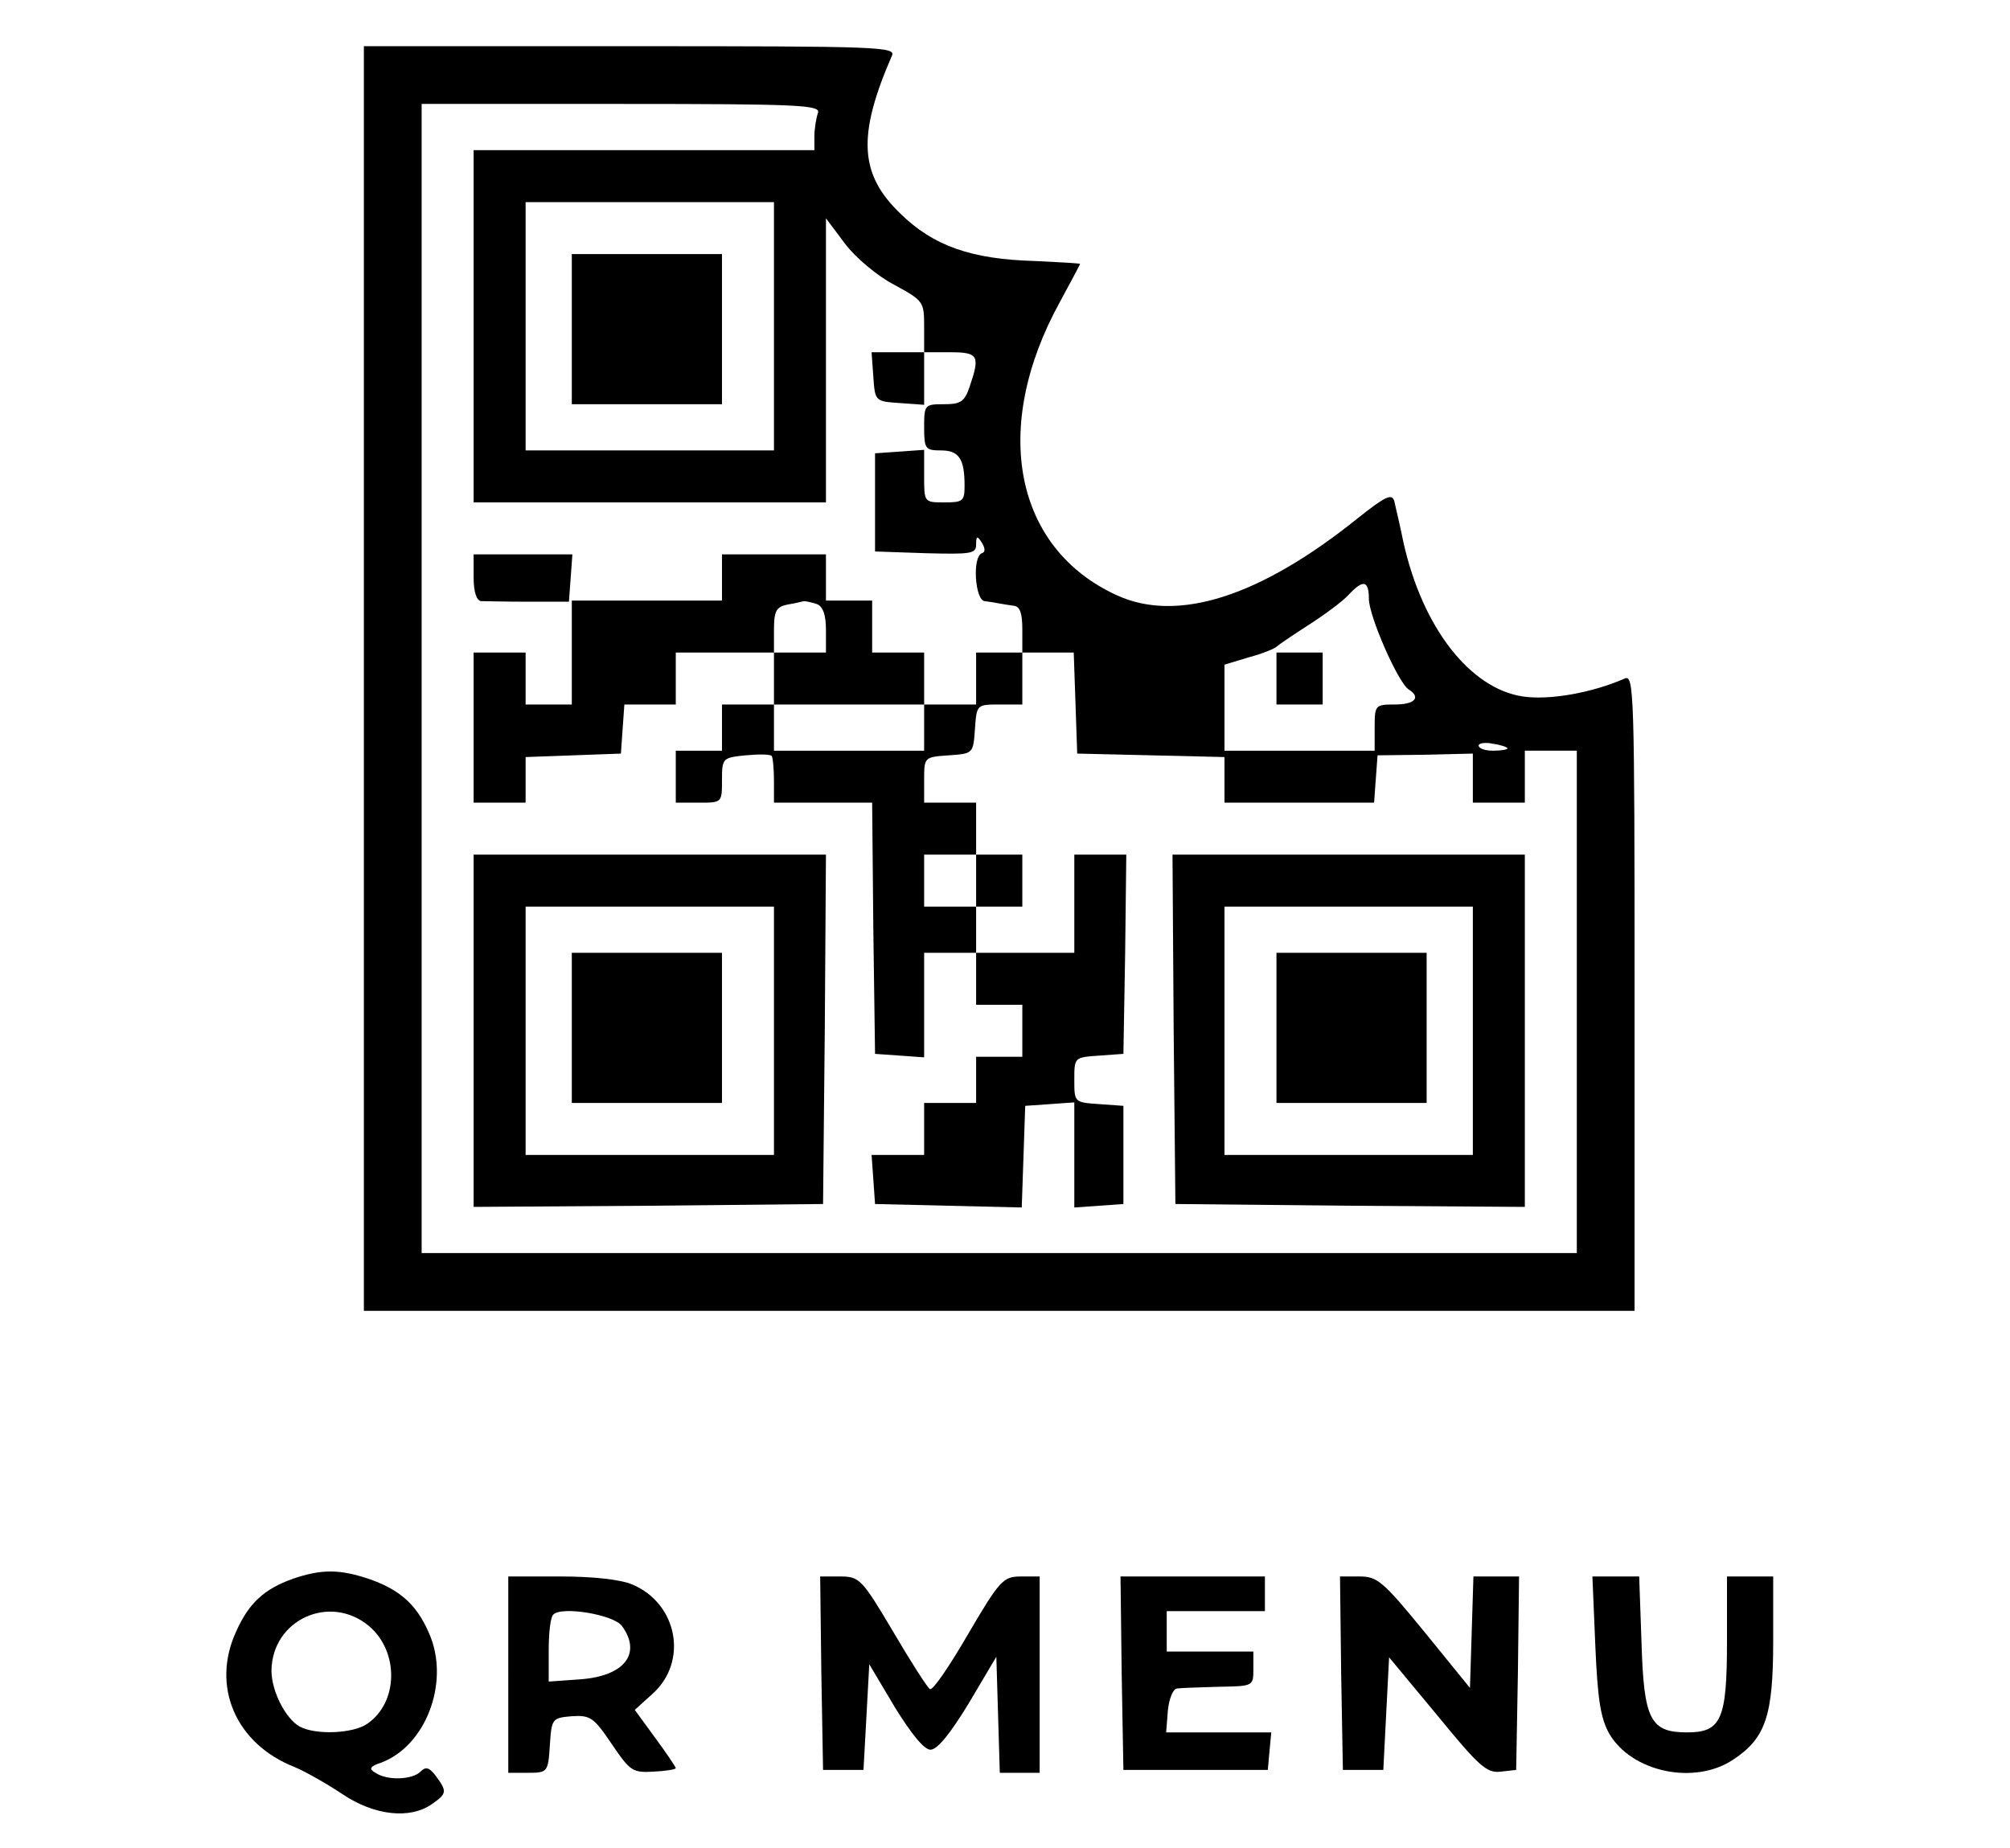 <?xml version="1.0" standalone="no"?>
<!DOCTYPE svg PUBLIC "-//W3C//DTD SVG 20010904//EN"
 "http://www.w3.org/TR/2001/REC-SVG-20010904/DTD/svg10.dtd">
<svg version="1.0" xmlns="http://www.w3.org/2000/svg"
 width="348pt" height="320pt" viewBox="0 0 348 320"
 preserveAspectRatio="xMidYMid meet">

<g transform="translate(0,320) scale(0.1,-0.1)"
fill="#000000" stroke="none">
<path d="M630 2025 l0 -1095 1100 0 1100 0 0 551 c0 521 -1 551 -17 544 -57
-25 -131 -38 -177 -31 -91 14 -173 119 -206 266 -6 30 -14 63 -16 72 -4 14
-15 9 -64 -30 -168 -135 -311 -181 -416 -133 -178 81 -219 290 -99 508 19 35
35 65 35 66 0 1 -35 3 -78 5 -110 3 -176 26 -233 82 -71 68 -75 135 -15 273 8
16 -18 17 -453 17 l-461 0 0 -1095z m786 979 c-3 -9 -6 -27 -6 -40 l0 -24
-295 0 -295 0 0 -305 0 -305 305 0 305 0 0 246 0 246 33 -44 c18 -24 56 -56
85 -71 51 -28 52 -29 52 -73 l0 -44 45 0 c49 0 52 -6 34 -59 -9 -27 -16 -31
-45 -31 -33 0 -34 -1 -34 -40 0 -37 2 -40 29 -40 31 0 41 -14 41 -61 0 -27 -3
-29 -35 -29 -35 0 -35 0 -35 46 l0 45 -42 -3 -43 -3 0 -85 0 -85 88 -3 c78 -2
87 -1 87 15 0 15 2 16 10 3 6 -10 6 -16 0 -18 -17 -6 -12 -82 5 -83 8 -1 20
-3 25 -4 6 -1 17 -3 25 -4 11 -1 15 -13 15 -41 l0 -40 45 0 44 0 3 -87 3 -88
128 -3 127 -3 0 -39 0 -40 129 0 130 0 3 41 3 41 83 1 82 2 0 -42 0 -43 45 0
45 0 0 45 0 45 45 0 45 0 0 -435 0 -435 -1000 0 -1000 0 0 995 0 995 346 0
c312 0 346 -2 340 -16z m-76 -369 l0 -215 -215 0 -215 0 0 215 0 215 215 0
215 0 0 -215z m1030 -472 c0 -30 51 -146 69 -157 22 -14 10 -26 -24 -26 -34 0
-35 -1 -35 -40 l0 -40 -130 0 -130 0 0 75 0 74 43 13 c23 6 44 15 47 18 3 3
28 20 56 38 28 18 59 41 69 52 25 27 35 25 35 -7z m240 -259 c0 -2 -11 -4 -25
-4 -14 0 -25 4 -25 9 0 4 11 6 25 3 14 -2 25 -6 25 -8z"/>
<path d="M1512 2548 c3 -43 3 -43 46 -46 l42 -3 0 45 0 46 -46 0 -45 0 3 -42z"/>
<path d="M820 2200 c0 -25 5 -40 13 -41 6 0 44 -1 82 -1 l70 0 3 41 3 41 -85
0 -86 0 0 -40z"/>
<path d="M1250 2200 l0 -40 -130 0 -130 0 0 -90 0 -90 -40 0 -40 0 0 45 0 45
-45 0 -45 0 0 -130 0 -130 45 0 45 0 0 40 0 39 83 3 82 3 3 43 3 42 45 0 44 0
0 45 0 45 85 0 85 0 0 -45 0 -45 -45 0 -45 0 0 -40 0 -40 -40 0 -40 0 0 -45 0
-45 40 0 c40 0 40 0 40 39 0 38 1 39 41 43 22 2 42 2 45 -1 2 -2 4 -22 4 -43
l0 -38 85 0 85 0 2 -217 3 -218 43 -3 42 -3 0 90 0 91 45 0 45 0 0 -45 0 -45
40 0 40 0 0 -45 0 -45 -40 0 -40 0 0 -40 0 -40 -45 0 -45 0 0 -45 0 -45 -46 0
-45 0 3 -42 3 -43 127 -3 127 -3 3 88 3 88 43 3 42 3 0 -91 0 -91 43 3 42 3 0
85 0 85 -42 3 c-43 3 -43 3 -43 42 0 39 0 39 43 42 l42 3 3 173 2 172 -45 0
-45 0 0 -85 0 -85 -85 0 -85 0 0 40 0 40 40 0 40 0 0 45 0 45 -40 0 -40 0 0
45 0 45 -45 0 -45 0 0 39 c0 40 0 40 43 43 42 3 42 3 45 46 3 42 3 42 43 42
l39 0 0 45 0 45 -40 0 -40 0 0 -45 0 -45 -45 0 -45 0 0 45 0 45 -45 0 -45 0 0
45 0 45 -40 0 -40 0 0 40 0 40 -90 0 -90 0 0 -40z m164 -46 c11 -4 16 -19 16
-45 l0 -39 -45 0 -45 0 0 39 c0 33 4 40 23 44 12 2 25 5 29 6 3 0 13 -2 22 -5z
m186 -214 l0 -40 -130 0 -130 0 0 40 0 40 130 0 130 0 0 -40z m90 -265 l0 -45
-45 0 -45 0 0 45 0 45 45 0 45 0 0 -45z"/>
<path d="M820 1415 l0 -305 303 2 302 3 3 303 2 302 -305 0 -305 0 0 -305z
m520 0 l0 -215 -215 0 -215 0 0 215 0 215 215 0 215 0 0 -215z"/>
<path d="M990 1420 l0 -130 130 0 130 0 0 130 0 130 -130 0 -130 0 0 -130z"/>
<path d="M2032 1418 l3 -303 303 -3 302 -2 0 305 0 305 -305 0 -305 0 2 -302z
m518 -3 l0 -215 -215 0 -215 0 0 215 0 215 215 0 215 0 0 -215z"/>
<path d="M2210 1420 l0 -130 130 0 130 0 0 130 0 130 -130 0 -130 0 0 -130z"/>
<path d="M990 2630 l0 -130 130 0 130 0 0 130 0 130 -130 0 -130 0 0 -130z"/>
<path d="M2210 2025 l0 -45 40 0 40 0 0 45 0 45 -40 0 -40 0 0 -45z"/>
<path d="M507 466 c-50 -18 -76 -42 -98 -91 -44 -95 -1 -195 101 -235 19 -8
56 -29 83 -47 55 -37 117 -44 155 -17 26 18 26 22 7 48 -12 16 -18 17 -27 8
-14 -14 -57 -16 -78 -2 -12 7 -10 11 11 18 75 29 116 134 85 216 -21 53 -49
81 -105 101 -53 18 -84 18 -134 1z m132 -82 c52 -44 51 -132 -3 -169 -24 -17
-89 -20 -117 -5 -25 14 -49 62 -49 97 1 88 101 134 169 77z"/>
<path d="M880 300 l0 -170 34 0 c34 0 35 1 38 48 3 46 4 47 38 50 32 2 38 -2
69 -48 32 -47 36 -50 72 -48 22 1 39 4 39 6 0 2 -16 26 -36 53 l-35 48 31 28
c62 56 43 156 -35 189 -21 9 -69 14 -125 14 l-90 0 0 -170z m197 84 c34 -47 5
-86 -71 -92 l-56 -4 0 54 c0 30 3 58 8 62 14 15 105 0 119 -20z"/>
<path d="M1422 303 l3 -168 35 0 35 0 5 91 5 92 44 -74 c29 -47 51 -74 62 -74
12 0 35 29 66 80 l48 81 3 -101 3 -100 34 0 35 0 0 170 0 170 -32 0 c-31 0
-37 -6 -92 -100 -32 -55 -61 -98 -66 -95 -4 2 -33 47 -64 100 -54 91 -58 95
-92 95 l-34 0 2 -167z"/>
<path d="M1942 303 l3 -168 125 0 125 0 3 33 3 32 -91 0 -91 0 3 38 c2 20 9
38 16 38 6 1 39 2 72 3 60 1 60 1 60 31 l0 30 -75 0 -75 0 0 35 0 35 85 0 85
0 0 30 0 30 -125 0 -125 0 2 -167z"/>
<path d="M2322 303 l3 -168 35 0 35 0 5 98 5 97 83 -100 c72 -88 86 -101 110
-98 l27 3 3 168 2 167 -39 0 -40 0 -3 -97 -3 -96 -78 96 c-72 88 -82 97 -113
97 l-34 0 2 -167z"/>
<path d="M2762 351 c4 -93 9 -126 24 -153 39 -67 148 -90 215 -45 56 37 69 76
69 205 l0 112 -40 0 -40 0 0 -113 c0 -135 -10 -157 -69 -157 -64 0 -75 22 -79
156 l-4 114 -40 0 -41 0 5 -119z"/>
</g>
</svg>

